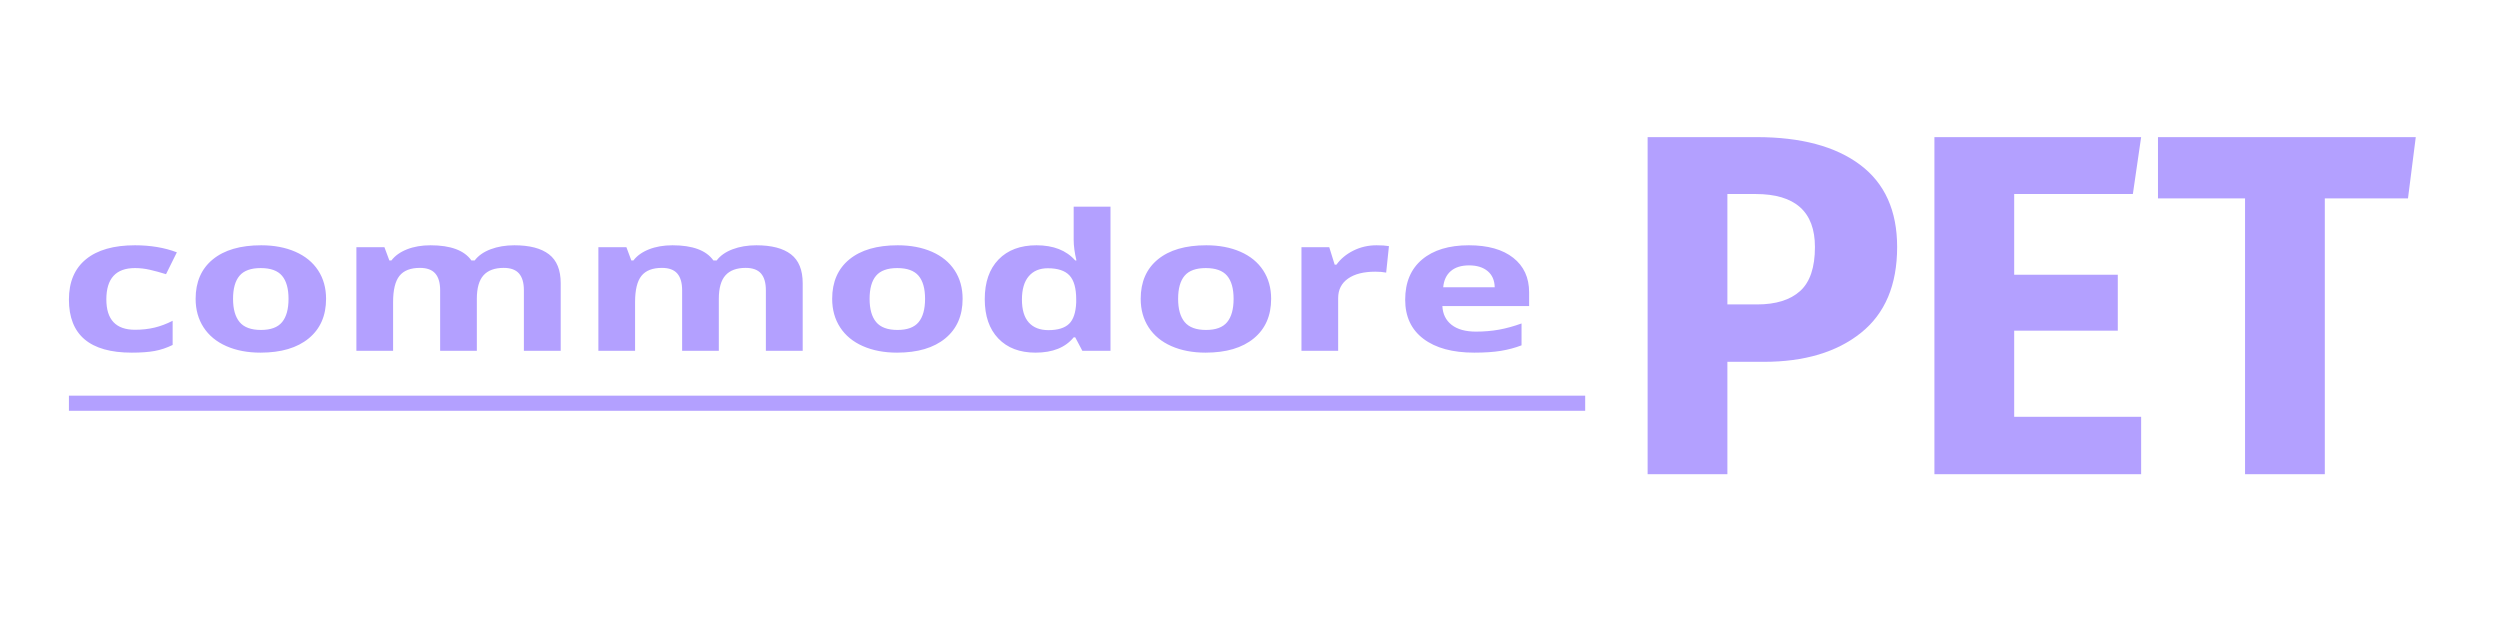 <?xml version="1.0" encoding="UTF-8" standalone="no"?><!-- Generator: Gravit.io --><svg xmlns="http://www.w3.org/2000/svg" xmlns:xlink="http://www.w3.org/1999/xlink" style="isolation:isolate" viewBox="0 0 992 250" width="992pt" height="250pt"><defs><clipPath id="_clipPath_lOzpckRaJNy67zutCGMzzGFgz1xLsYHn"><rect width="992" height="250"/></clipPath></defs><g clip-path="url(#_clipPath_lOzpckRaJNy67zutCGMzzGFgz1xLsYHn)"><path d=" M 697.008 54.406 L 697.008 54.406 Q 723.449 54.406 738.117 65.407 L 738.117 65.407 L 738.117 65.407 Q 752.785 76.408 752.785 98.024 L 752.785 98.024 L 752.785 98.024 Q 752.785 120.605 738.406 132.089 L 738.406 132.089 L 738.406 132.089 Q 724.028 143.572 699.903 143.572 L 699.903 143.572 L 685.428 143.572 L 685.428 188.155 L 653.776 188.155 L 653.776 54.406 L 697.008 54.406 Z  M 697.201 120.798 L 697.201 120.798 Q 708.395 120.798 714.281 115.491 L 714.281 115.491 L 714.281 115.491 Q 720.168 110.183 720.168 98.024 L 720.168 98.024 L 720.168 98.024 Q 720.168 76.987 696.622 76.987 L 696.622 76.987 L 685.428 76.987 L 685.428 120.798 L 697.201 120.798 Z  M 849.601 54.406 L 846.32 76.987 L 799.228 76.987 L 799.228 109.025 L 840.337 109.025 L 840.337 131.22 L 799.228 131.22 L 799.228 165.381 L 849.601 165.381 L 849.601 188.155 L 767.576 188.155 L 767.576 54.406 L 849.601 54.406 Z  M 958.576 54.406 L 955.488 78.724 L 922.485 78.724 L 922.485 188.155 L 890.833 188.155 L 890.833 78.724 L 856.286 78.724 L 856.286 54.406 L 958.576 54.406 Z " fill="rgb(179,160,255)"/><path d=" M 52.272 139.93 L 52.272 139.93 L 52.272 139.93 Q 27.348 139.93 27.348 118.868 L 27.348 118.868 L 27.348 118.868 Q 27.348 108.392 34.129 102.86 L 34.129 102.86 L 34.129 102.86 Q 40.909 97.328 53.562 97.328 L 53.562 97.328 L 53.562 97.328 Q 62.824 97.328 70.177 100.121 L 70.177 100.121 L 65.88 108.796 L 65.88 108.796 Q 62.442 107.73 59.482 107.05 L 59.482 107.05 L 59.482 107.05 Q 56.522 106.37 53.562 106.37 L 53.562 106.37 L 53.562 106.37 Q 42.198 106.37 42.198 118.794 L 42.198 118.794 L 42.198 118.794 Q 42.198 130.851 53.562 130.851 L 53.562 130.851 L 53.562 130.851 Q 57.763 130.851 61.344 129.987 L 61.344 129.987 L 61.344 129.987 Q 64.925 129.123 68.506 127.285 L 68.506 127.285 L 68.506 136.879 L 68.506 136.879 Q 64.973 138.606 61.368 139.268 L 61.368 139.268 L 61.368 139.268 Q 57.763 139.93 52.272 139.93 Z  M 92.475 118.574 L 92.475 118.574 L 92.475 118.574 Q 92.475 124.675 95.077 127.8 L 95.077 127.8 L 95.077 127.8 Q 97.68 130.924 103.552 130.924 L 103.552 130.924 L 103.552 130.924 Q 109.378 130.924 111.932 127.818 L 111.932 127.818 L 111.932 127.818 Q 114.487 124.712 114.487 118.574 L 114.487 118.574 L 114.487 118.574 Q 114.487 112.472 111.908 109.421 L 111.908 109.421 L 111.908 109.421 Q 109.33 106.37 103.457 106.37 L 103.457 106.37 L 103.457 106.37 Q 97.632 106.37 95.054 109.403 L 95.054 109.403 L 95.054 109.403 Q 92.475 112.435 92.475 118.574 Z  M 129.384 118.574 L 129.384 118.574 L 129.384 118.574 Q 129.384 128.608 122.508 134.269 L 122.508 134.269 L 122.508 134.269 Q 115.632 139.93 103.361 139.93 L 103.361 139.93 L 103.361 139.93 Q 95.674 139.93 89.801 137.338 L 89.801 137.338 L 89.801 137.338 Q 83.929 134.747 80.777 129.895 L 80.777 129.895 L 80.777 129.895 Q 77.626 125.043 77.626 118.574 L 77.626 118.574 L 77.626 118.574 Q 77.626 108.502 84.454 102.915 L 84.454 102.915 L 84.454 102.915 Q 91.282 97.328 103.648 97.328 L 103.648 97.328 L 103.648 97.328 Q 111.335 97.328 117.208 99.901 L 117.208 99.901 L 117.208 99.901 Q 123.081 102.474 126.232 107.289 L 126.232 107.289 L 126.232 107.289 Q 129.384 112.104 129.384 118.574 Z  M 189.21 118.574 L 189.21 139.194 L 174.648 139.194 L 174.648 115.192 L 174.648 115.192 Q 174.648 110.744 172.714 108.52 L 172.714 108.52 L 172.714 108.52 Q 170.78 106.297 166.626 106.297 L 166.626 106.297 L 166.626 106.297 Q 161.04 106.297 158.509 109.458 L 158.509 109.458 L 158.509 109.458 Q 155.979 112.619 155.979 119.86 L 155.979 119.86 L 155.979 139.194 L 141.416 139.194 L 141.416 98.1 L 152.541 98.1 L 154.498 103.356 L 155.31 103.356 L 155.31 103.356 Q 157.459 100.526 161.517 98.927 L 161.517 98.927 L 161.517 98.927 Q 165.576 97.328 170.828 97.328 L 170.828 97.328 L 170.828 97.328 Q 182.812 97.328 187.062 103.356 L 187.062 103.356 L 188.351 103.356 L 188.351 103.356 Q 190.5 100.489 194.677 98.908 L 194.677 98.908 L 194.677 98.908 Q 198.855 97.328 204.107 97.328 L 204.107 97.328 L 204.107 97.328 Q 213.179 97.328 217.835 100.912 L 217.835 100.912 L 217.835 100.912 Q 222.49 104.496 222.49 112.398 L 222.49 112.398 L 222.49 139.194 L 207.879 139.194 L 207.879 115.192 L 207.879 115.192 Q 207.879 110.744 205.946 108.52 L 205.946 108.52 L 205.946 108.52 Q 204.012 106.297 199.858 106.297 L 199.858 106.297 L 199.858 106.297 Q 194.51 106.297 191.86 109.237 L 191.86 109.237 L 191.86 109.237 Q 189.21 112.178 189.21 118.574 L 189.21 118.574 Z  M 285.229 118.574 L 285.229 139.194 L 270.667 139.194 L 270.667 115.192 L 270.667 115.192 Q 270.667 110.744 268.733 108.52 L 268.733 108.52 L 268.733 108.52 Q 266.799 106.297 262.645 106.297 L 262.645 106.297 L 262.645 106.297 Q 257.059 106.297 254.528 109.458 L 254.528 109.458 L 254.528 109.458 Q 251.997 112.619 251.997 119.86 L 251.997 119.86 L 251.997 139.194 L 237.435 139.194 L 237.435 98.1 L 248.56 98.1 L 250.517 103.356 L 251.329 103.356 L 251.329 103.356 Q 253.478 100.526 257.536 98.927 L 257.536 98.927 L 257.536 98.927 Q 261.595 97.328 266.847 97.328 L 266.847 97.328 L 266.847 97.328 Q 278.831 97.328 283.081 103.356 L 283.081 103.356 L 284.37 103.356 L 284.37 103.356 Q 286.518 100.489 290.696 98.908 L 290.696 98.908 L 290.696 98.908 Q 294.874 97.328 300.126 97.328 L 300.126 97.328 L 300.126 97.328 Q 309.198 97.328 313.854 100.912 L 313.854 100.912 L 313.854 100.912 Q 318.509 104.496 318.509 112.398 L 318.509 112.398 L 318.509 139.194 L 303.898 139.194 L 303.898 115.192 L 303.898 115.192 Q 303.898 110.744 301.965 108.52 L 301.965 108.52 L 301.965 108.52 Q 300.031 106.297 295.877 106.297 L 295.877 106.297 L 295.877 106.297 Q 290.529 106.297 287.879 109.237 L 287.879 109.237 L 287.879 109.237 Q 285.229 112.178 285.229 118.574 L 285.229 118.574 Z  M 345.056 118.574 L 345.056 118.574 L 345.056 118.574 Q 345.056 124.675 347.658 127.8 L 347.658 127.8 L 347.658 127.8 Q 350.261 130.924 356.133 130.924 L 356.133 130.924 L 356.133 130.924 Q 361.959 130.924 364.513 127.818 L 364.513 127.818 L 364.513 127.818 Q 367.067 124.712 367.067 118.574 L 367.067 118.574 L 367.067 118.574 Q 367.067 112.472 364.489 109.421 L 364.489 109.421 L 364.489 109.421 Q 361.911 106.37 356.038 106.37 L 356.038 106.37 L 356.038 106.37 Q 350.213 106.37 347.634 109.403 L 347.634 109.403 L 347.634 109.403 Q 345.056 112.435 345.056 118.574 Z  M 381.964 118.574 L 381.964 118.574 L 381.964 118.574 Q 381.964 128.608 375.089 134.269 L 375.089 134.269 L 375.089 134.269 Q 368.213 139.93 355.942 139.93 L 355.942 139.93 L 355.942 139.93 Q 348.255 139.93 342.382 137.338 L 342.382 137.338 L 342.382 137.338 Q 336.509 134.747 333.358 129.895 L 333.358 129.895 L 333.358 129.895 Q 330.207 125.043 330.207 118.574 L 330.207 118.574 L 330.207 118.574 Q 330.207 108.502 337.035 102.915 L 337.035 102.915 L 337.035 102.915 Q 343.862 97.328 356.229 97.328 L 356.229 97.328 L 356.229 97.328 Q 363.916 97.328 369.789 99.901 L 369.789 99.901 L 369.789 99.901 Q 375.662 102.474 378.813 107.289 L 378.813 107.289 L 378.813 107.289 Q 381.964 112.104 381.964 118.574 Z  M 410.899 139.93 L 410.899 139.93 L 410.899 139.93 Q 401.493 139.93 396.121 134.306 L 396.121 134.306 L 396.121 134.306 Q 390.75 128.682 390.75 118.721 L 390.75 118.721 L 390.75 118.721 Q 390.75 108.612 396.217 102.97 L 396.217 102.97 L 396.217 102.97 Q 401.684 97.328 411.281 97.328 L 411.281 97.328 L 411.281 97.328 Q 421.356 97.328 426.656 103.356 L 426.656 103.356 L 427.133 103.356 L 427.133 103.356 Q 426.035 98.761 426.035 95.159 L 426.035 95.159 L 426.035 82 L 440.645 82 L 440.645 139.194 L 429.473 139.194 L 426.656 133.865 L 426.035 133.865 L 426.035 133.865 Q 421.069 139.93 410.899 139.93 Z  M 416.008 130.998 L 416.008 130.998 L 416.008 130.998 Q 421.594 130.998 424.197 128.498 L 424.197 128.498 L 424.197 128.498 Q 426.799 125.999 427.038 120.007 L 427.038 120.007 L 427.038 118.794 L 427.038 118.794 Q 427.038 112.178 424.388 109.311 L 424.388 109.311 L 424.388 109.311 Q 421.738 106.444 415.769 106.444 L 415.769 106.444 L 415.769 106.444 Q 410.899 106.444 408.201 109.623 L 408.201 109.623 L 408.201 109.623 Q 405.504 112.803 405.504 118.868 L 405.504 118.868 L 405.504 118.868 Q 405.504 124.933 408.225 127.965 L 408.225 127.965 L 408.225 127.965 Q 410.947 130.998 416.008 130.998 Z  M 467.479 118.574 L 467.479 118.574 L 467.479 118.574 Q 467.479 124.675 470.081 127.8 L 470.081 127.8 L 470.081 127.8 Q 472.684 130.924 478.556 130.924 L 478.556 130.924 L 478.556 130.924 Q 484.381 130.924 486.936 127.818 L 486.936 127.818 L 486.936 127.818 Q 489.49 124.712 489.49 118.574 L 489.49 118.574 L 489.49 118.574 Q 489.49 112.472 486.912 109.421 L 486.912 109.421 L 486.912 109.421 Q 484.334 106.37 478.461 106.37 L 478.461 106.37 L 478.461 106.37 Q 472.636 106.37 470.057 109.403 L 470.057 109.403 L 470.057 109.403 Q 467.479 112.435 467.479 118.574 Z  M 504.387 118.574 L 504.387 118.574 L 504.387 118.574 Q 504.387 128.608 497.512 134.269 L 497.512 134.269 L 497.512 134.269 Q 490.636 139.93 478.365 139.93 L 478.365 139.93 L 478.365 139.93 Q 470.678 139.93 464.805 137.338 L 464.805 137.338 L 464.805 137.338 Q 458.932 134.747 455.781 129.895 L 455.781 129.895 L 455.781 129.895 Q 452.63 125.043 452.63 118.574 L 452.63 118.574 L 452.63 118.574 Q 452.63 108.502 459.458 102.915 L 459.458 102.915 L 459.458 102.915 Q 466.285 97.328 478.652 97.328 L 478.652 97.328 L 478.652 97.328 Q 486.339 97.328 492.212 99.901 L 492.212 99.901 L 492.212 99.901 Q 498.085 102.474 501.236 107.289 L 501.236 107.289 L 501.236 107.289 Q 504.387 112.104 504.387 118.574 Z  M 546.214 97.328 L 546.214 97.328 L 546.214 97.328 Q 549.174 97.328 551.132 97.659 L 551.132 97.659 L 550.033 108.171 L 550.033 108.171 Q 548.267 107.804 545.736 107.804 L 545.736 107.804 L 545.736 107.804 Q 538.765 107.804 534.874 110.56 L 534.874 110.56 L 534.874 110.56 Q 530.982 113.317 530.982 118.28 L 530.982 118.28 L 530.982 139.194 L 516.42 139.194 L 516.42 98.1 L 527.449 98.1 L 529.598 105.01 L 530.314 105.01 L 530.314 105.01 Q 532.797 101.555 537.022 99.441 L 537.022 99.441 L 537.022 99.441 Q 541.248 97.328 546.214 97.328 Z  M 582.931 105.304 L 582.931 105.304 L 582.931 105.304 Q 578.3 105.304 575.674 107.565 L 575.674 107.565 L 575.674 107.565 Q 573.047 109.825 572.665 113.979 L 572.665 113.979 L 593.101 113.979 L 593.101 113.979 Q 593.006 109.825 590.284 107.565 L 590.284 107.565 L 590.284 107.565 Q 587.562 105.304 582.931 105.304 Z  M 584.984 139.93 L 584.984 139.93 L 584.984 139.93 Q 572.092 139.93 564.835 134.453 L 564.835 134.453 L 564.835 134.453 Q 557.577 128.976 557.577 118.941 L 557.577 118.941 L 557.577 118.941 Q 557.577 108.612 564.286 102.97 L 564.286 102.97 L 564.286 102.97 Q 570.994 97.328 582.836 97.328 L 582.836 97.328 L 582.836 97.328 Q 594.152 97.328 600.454 102.29 L 600.454 102.29 L 600.454 102.29 Q 606.757 107.252 606.757 116.001 L 606.757 116.001 L 606.757 121.441 L 572.331 121.441 L 572.331 121.441 Q 572.57 126.219 576.008 128.902 L 576.008 128.902 L 576.008 128.902 Q 579.446 131.586 585.653 131.586 L 585.653 131.586 L 585.653 131.586 Q 590.475 131.586 594.772 130.814 L 594.772 130.814 L 594.772 130.814 Q 599.069 130.042 603.749 128.351 L 603.749 128.351 L 603.749 137.026 L 603.749 137.026 Q 599.929 138.496 595.584 139.213 L 595.584 139.213 L 595.584 139.213 Q 591.239 139.93 584.984 139.93 Z " fill="rgb(179,160,255)"/><rect x="27.348" y="157" width="601.652" height="6" transform="matrix(1,0,0,1,0,0)" fill="rgb(179,160,255)"/></g></svg>